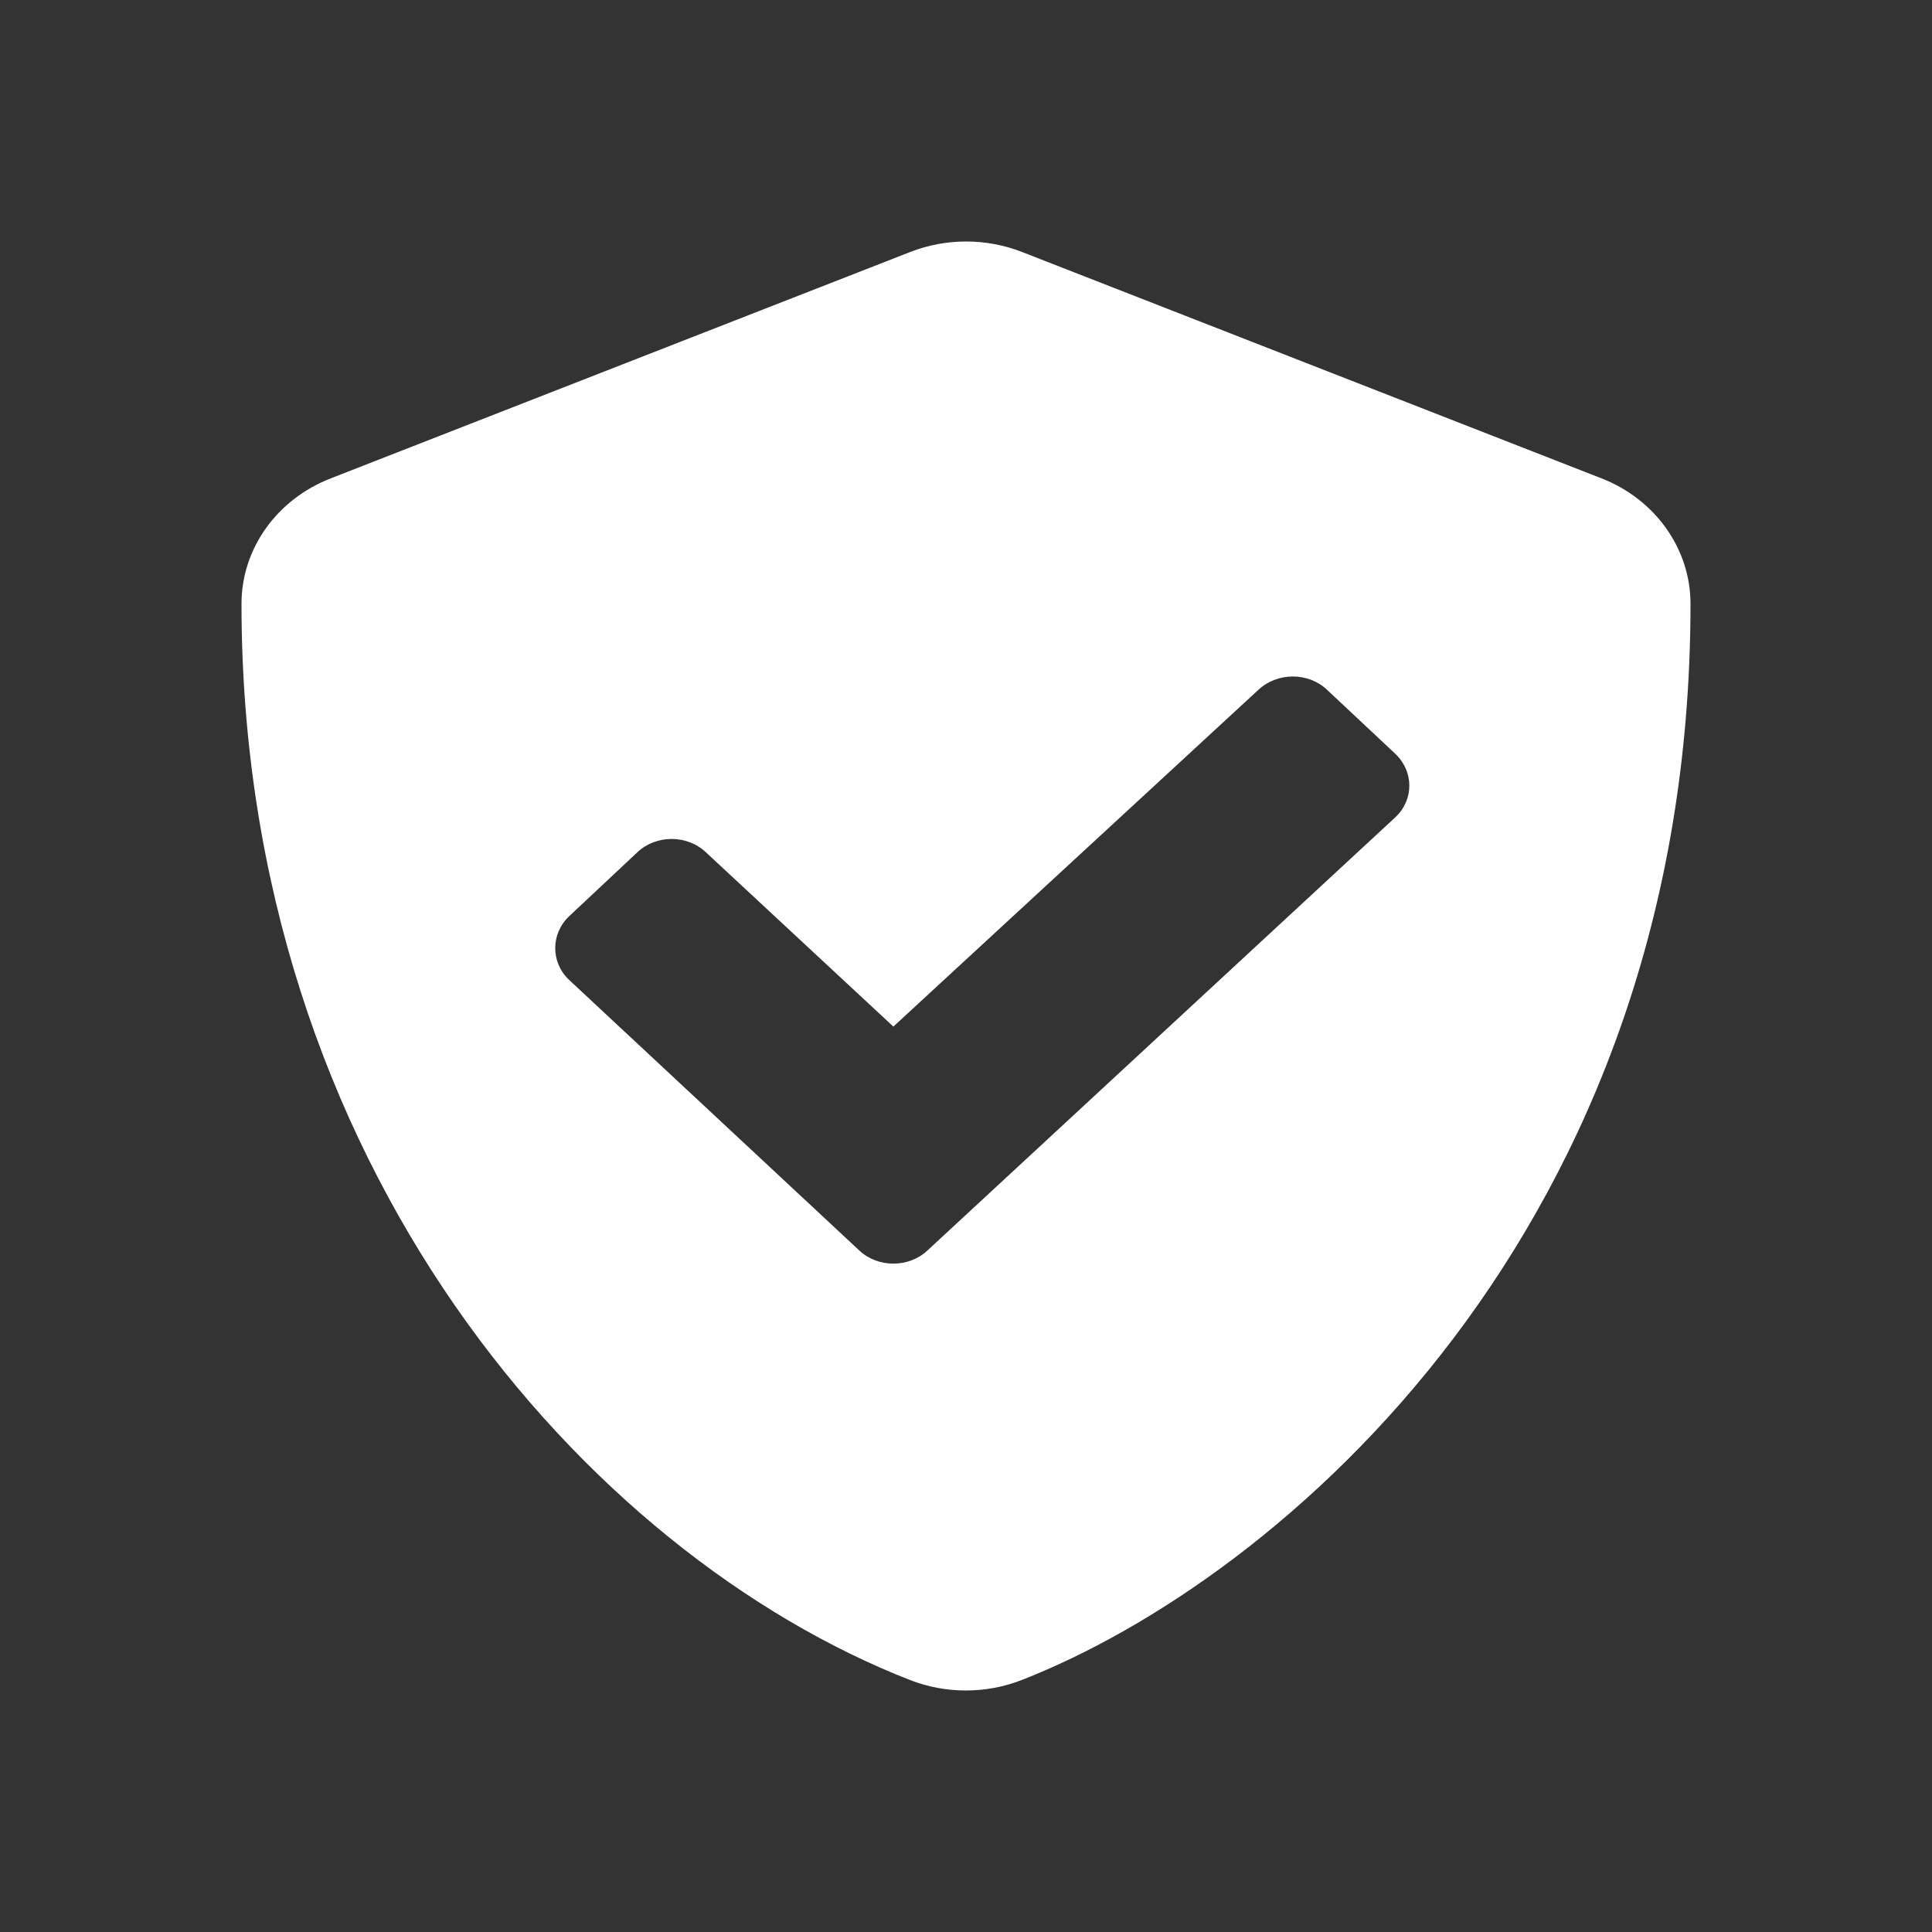 <?xml version="1.0" encoding="utf-8"?>
<svg
  width="128"
  height="128"
  viewBox="0 0 128 128"
  xmlns="http://www.w3.org/2000/svg"
>
  <rect x="0" y="0" width="128" height="128" fill="#333333" stroke="none"/>
  <path
    d="M 106.1,31.691 67.7,16.689 c -2.362,-0.919 -5.018,-0.919 -7.38,0 l -38.4,15.001 c -3.58,1.388 -5.92,4.669 -5.92,8.307 0,37.222 22.9,62.95 44.3,71.313 2.36,0.919 5.02,0.919 7.38,0 17.14,-6.694 44.32,-29.815 44.32,-71.313 0,-3.638 -2.34,-6.919 -5.9,-8.307 z M 92.427,54.164 61.448,82.846 c -1.24,1.163 -3.28,1.163 -4.52,0 l -19.212,-17.914 c -1.243,-1.159 -1.24,-3.075 0,-4.238 l 4.52,-4.238 c 1.24,-1.163 3.28,-1.163 4.52,0 l 12.432,11.558 24.199,-22.326 c 1.249,-1.153 3.28,-1.163 4.52,0 l 4.52,4.238 c 1.26,1.181 1.26,3.075 0,4.238 z"
    fill="#FFF"
    fillRule="evenodd"
  />
</svg>
